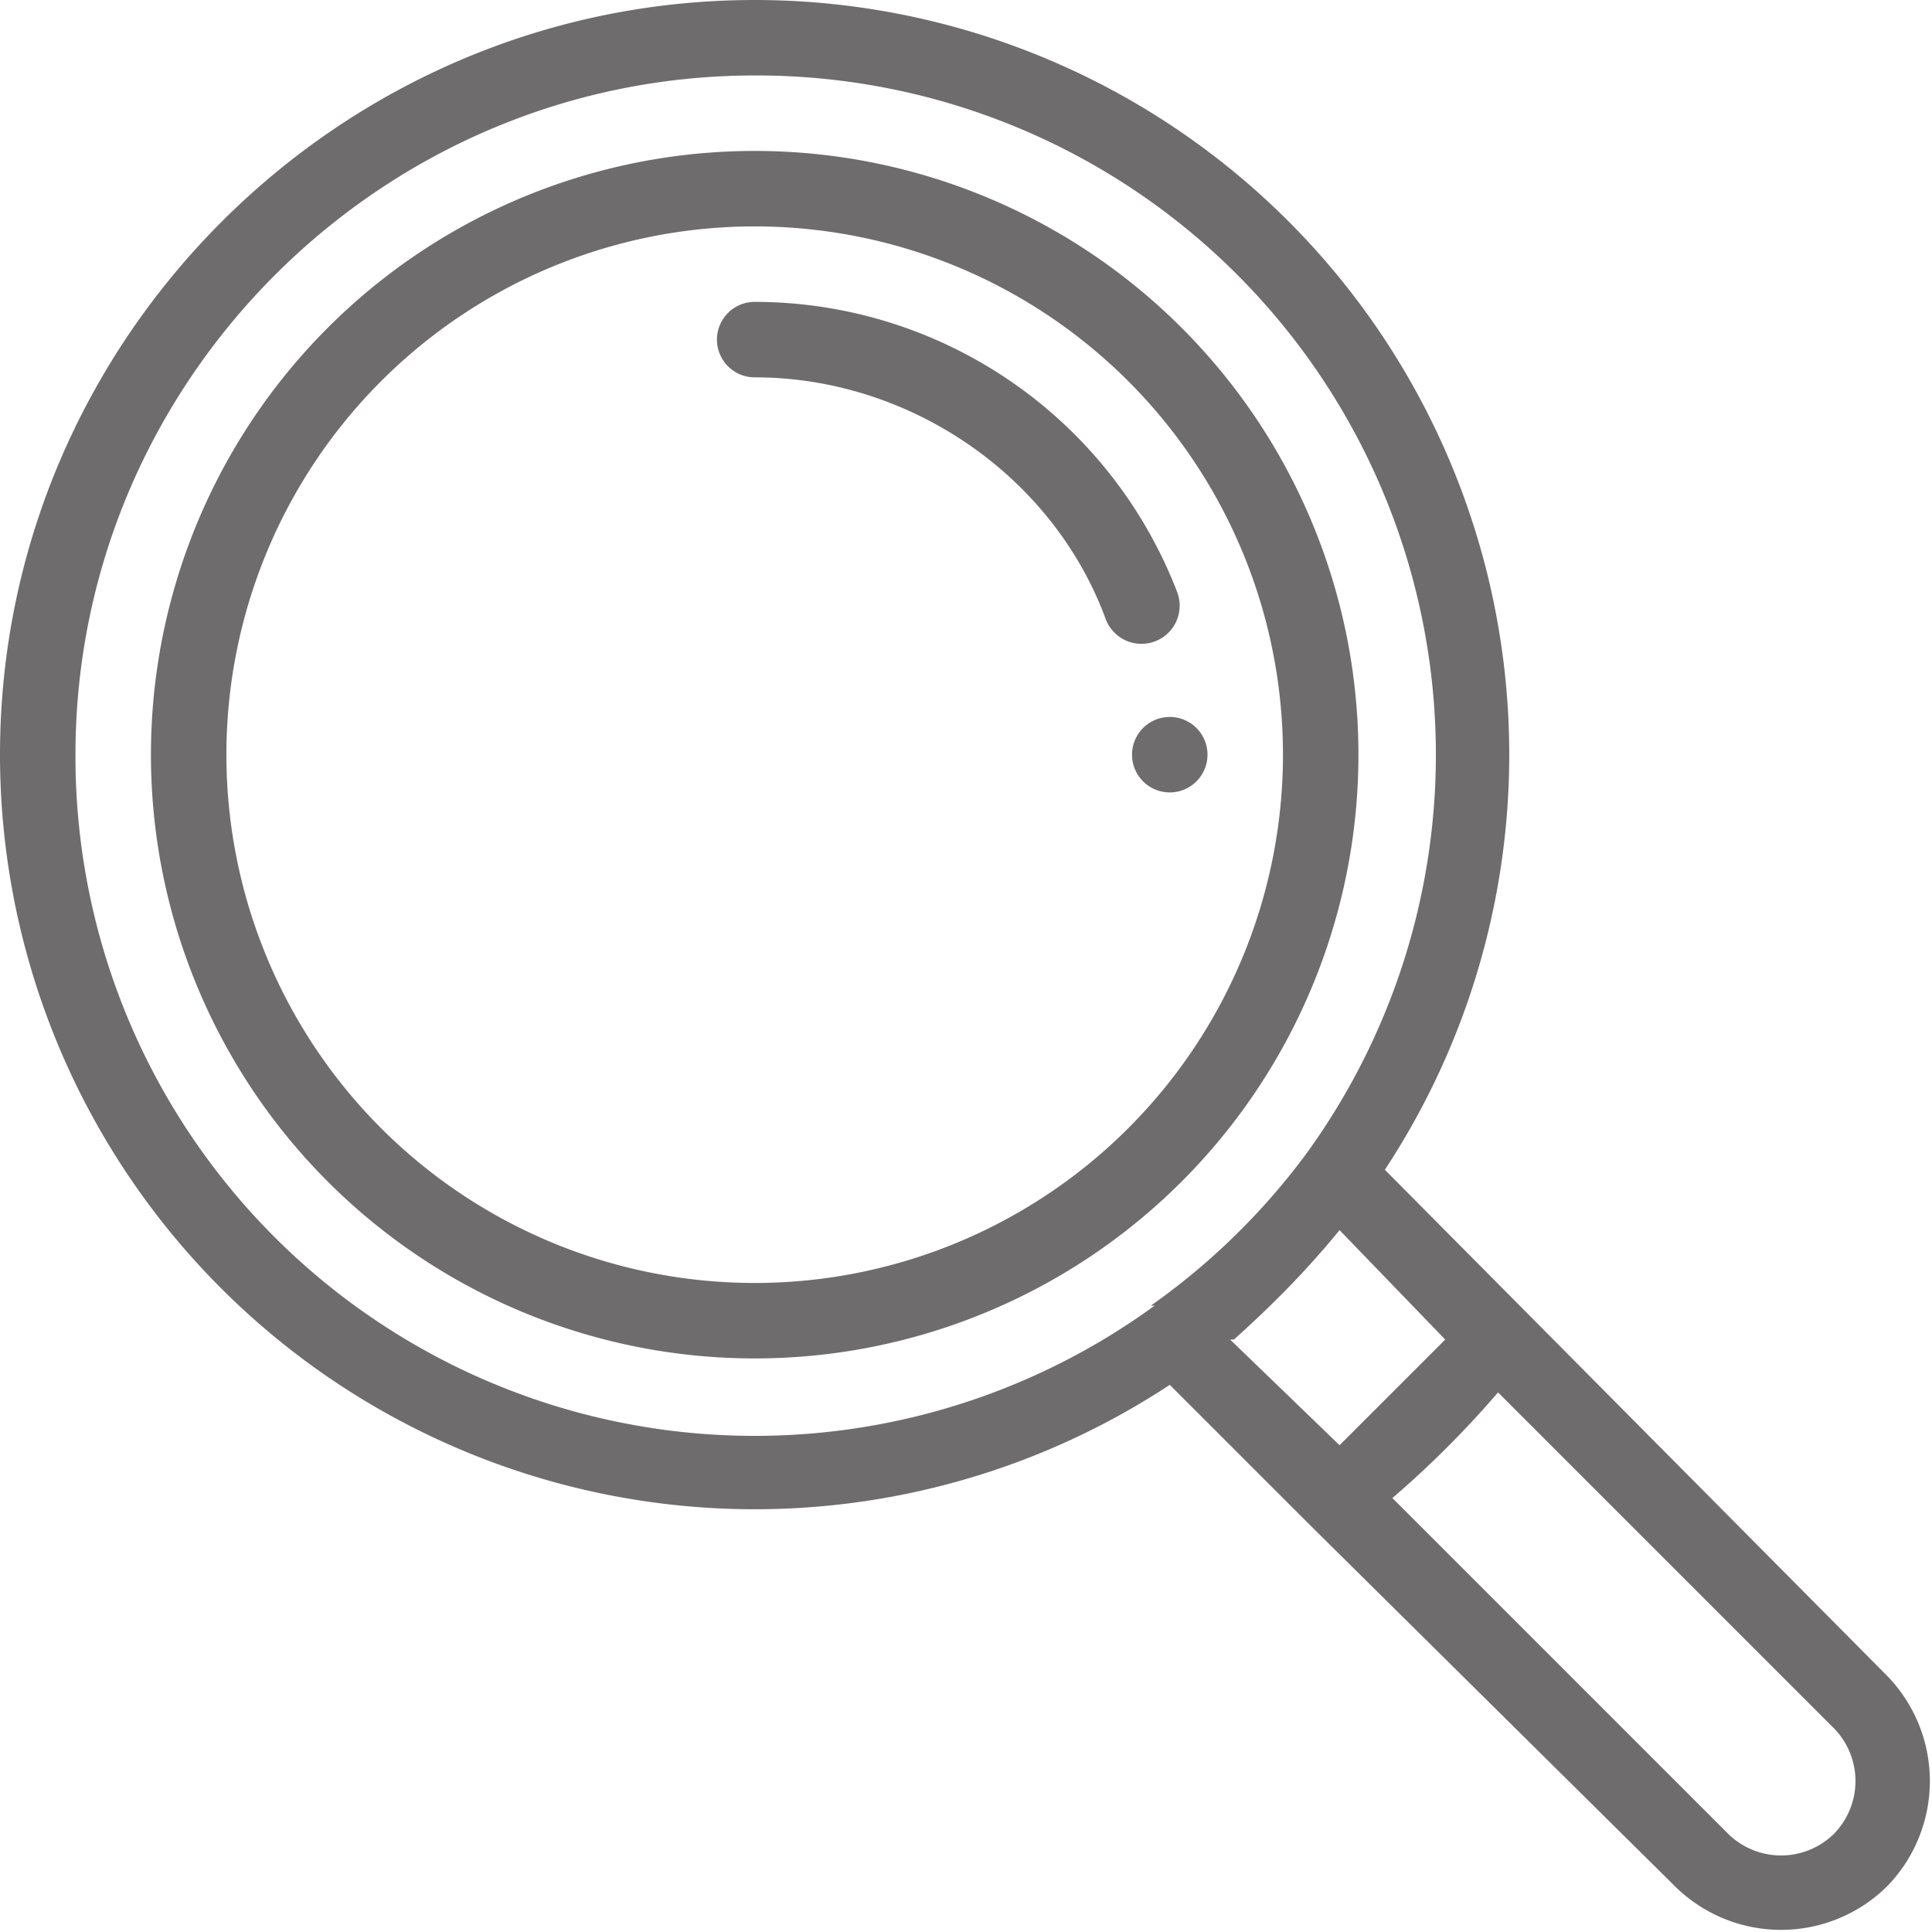<svg xmlns="http://www.w3.org/2000/svg" width="20" height="20" viewBox="0 0 512 512" fill="#6f6c6d">
  <path d="M310 190a10 10 0 1 0 0 20 10 10 0 0 0 0-20z"/>
  <path d="M500 444L367 310A200 200 0 0 0 200 0C90 0 0 90 0 200a200 200 0 0 0 310 167l37 37 97 96a40 40 0 0 0 56 0 40 40 0 0 0 0-56zm-194-98A180 180 0 0 1 20 200c0-99 81-180 180-180a180 180 0 0 1 146 286 181 181 0 0 1-41 40zm21 9c10-9 19-18 28-29l28 29-28 28-29-28zm159 131a20 20 0 0 1-28 0l-89-89a263 263 0 0 0 28-28l89 89a20 20 0 0 1 0 28z"/>
  <path d="M200 40a160 160 0 1 0 0 320 160 160 0 0 0 0-320zm0 300a140 140 0 1 1 0-280 140 140 0 0 1 0 280z"/>
  <path d="M312 157a120 120 0 0 0-112-77 10 10 0 0 0 0 20c41 0 79 26 93 64a10 10 0 1 0 19-7z"/>
</svg>
